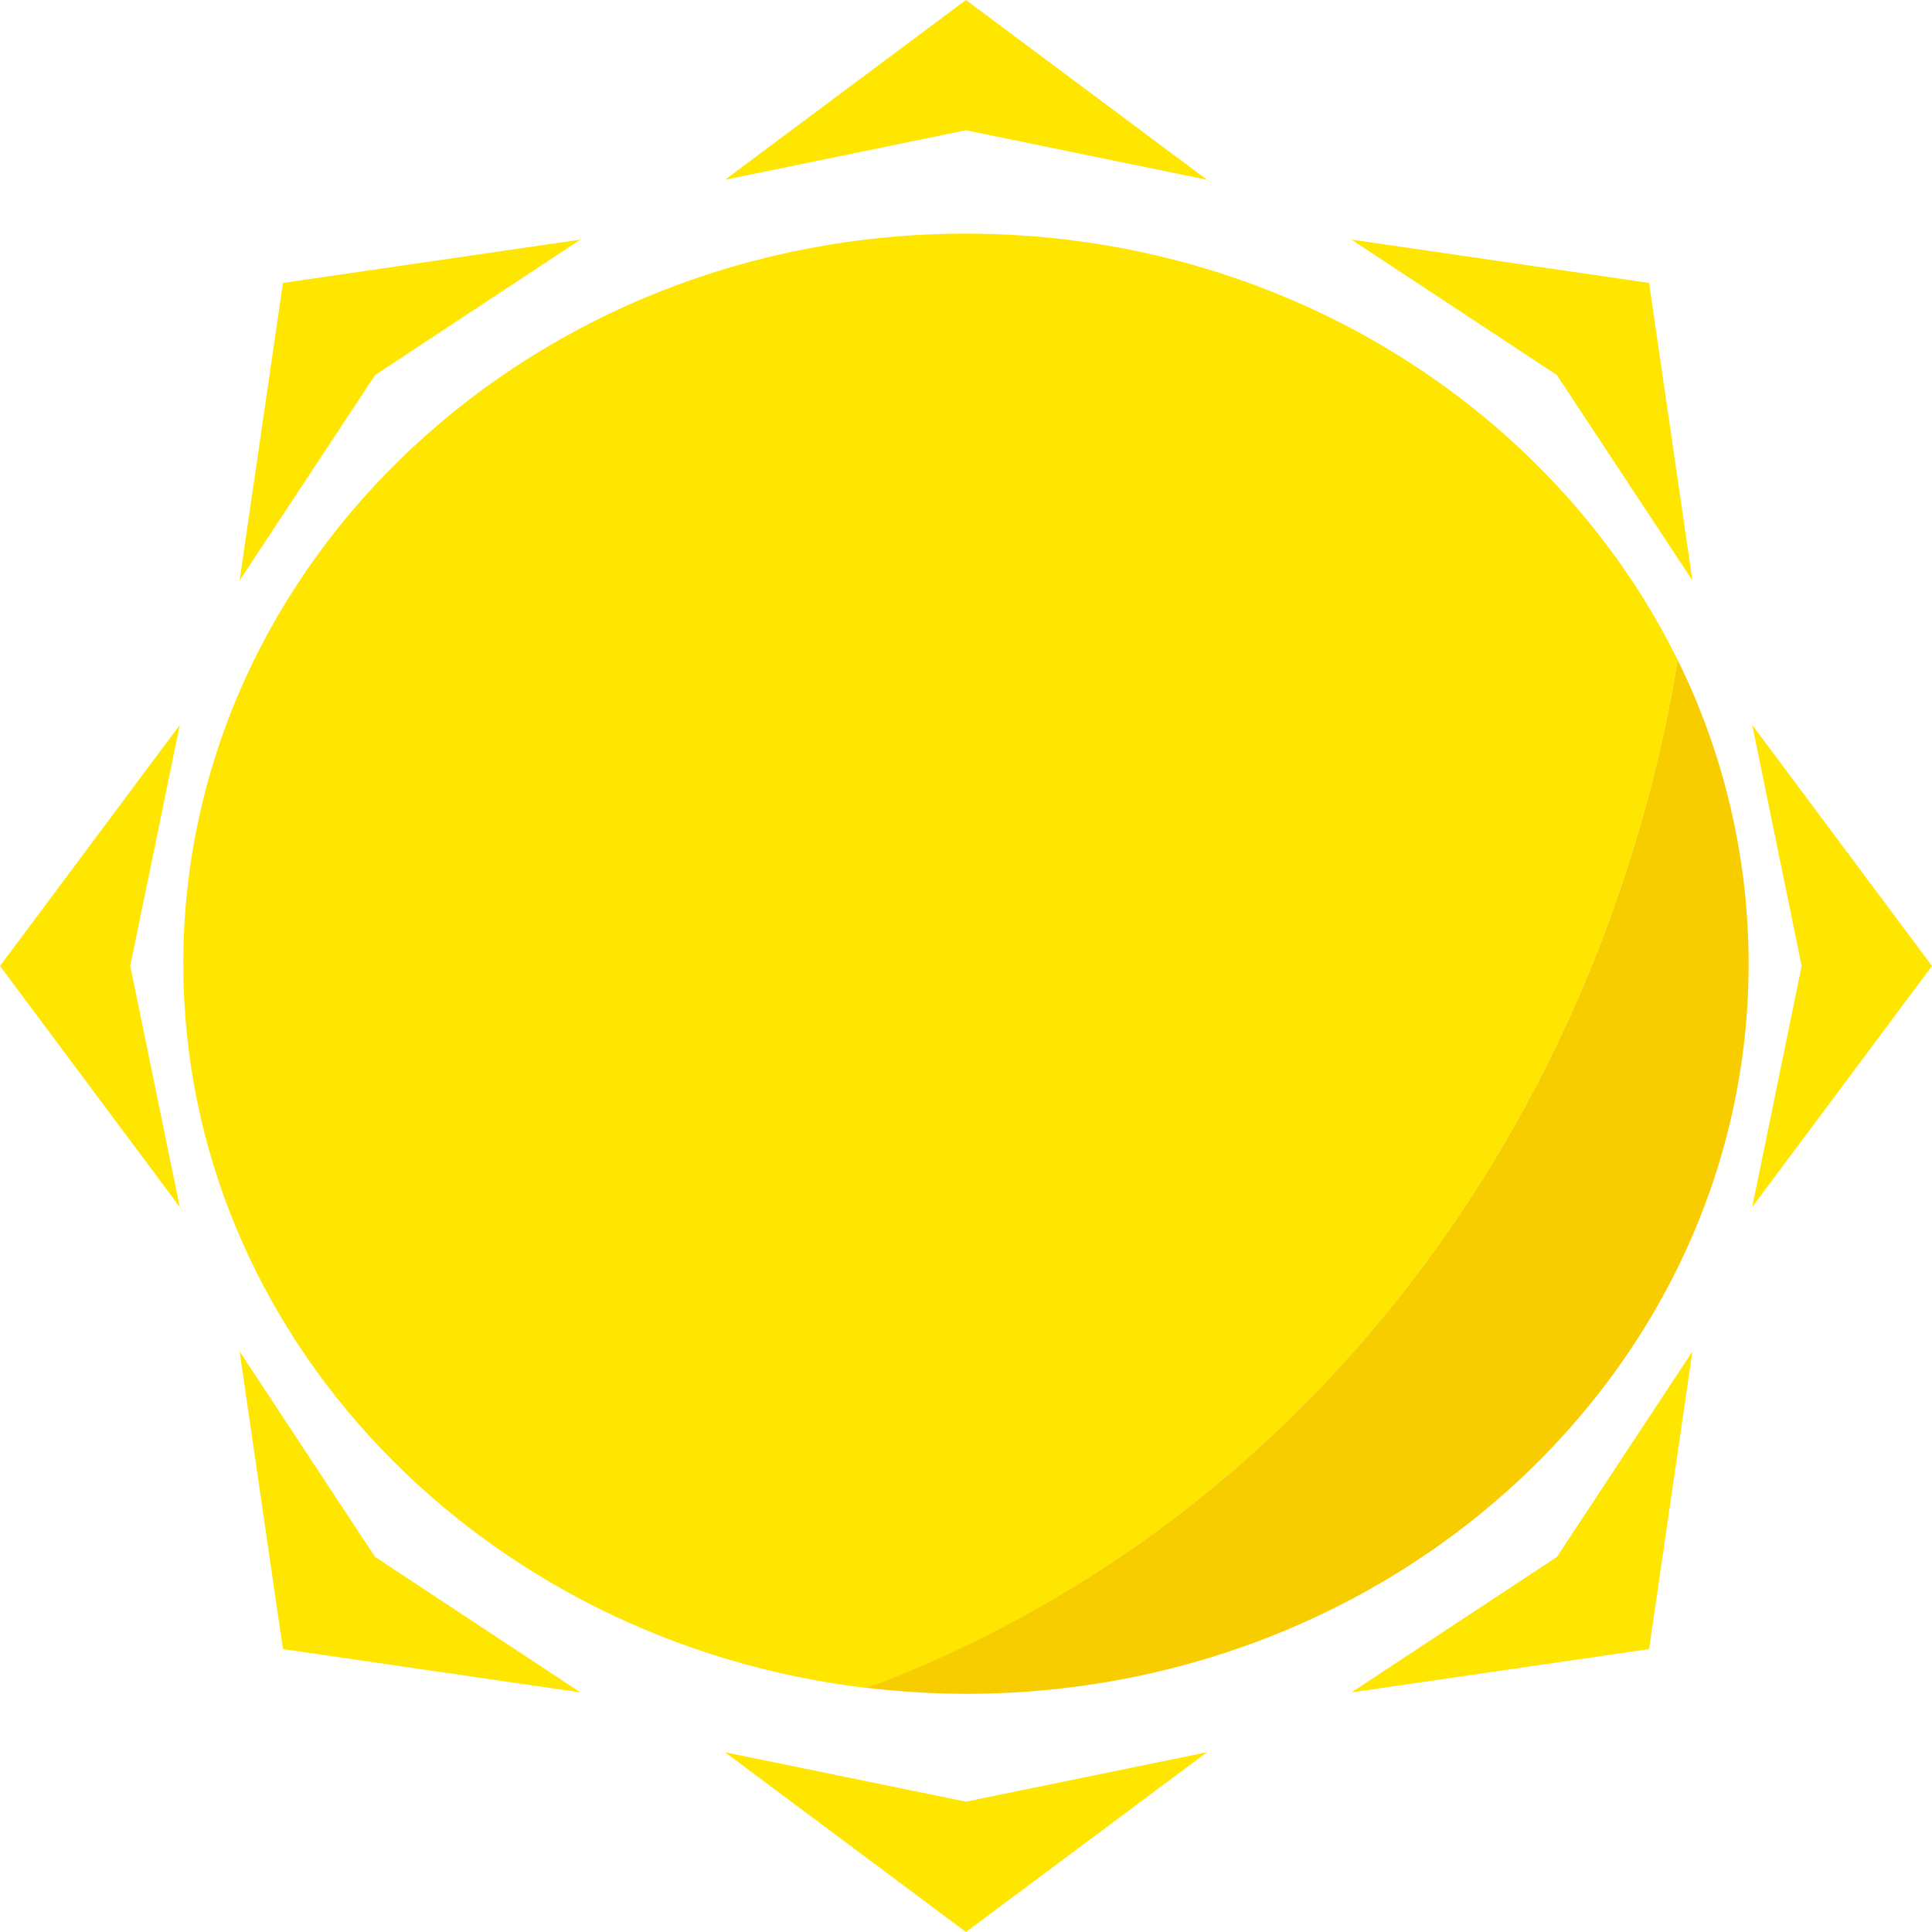 <svg xmlns="http://www.w3.org/2000/svg" viewBox="0 0 165.39 165.39"><defs><style>.cls-1{fill:#ffe600;}.cls-2{fill:#f7cd00;}</style></defs><g id="Calque_2" data-name="Calque 2"><g id="Soleil"><path class="cls-1" d="M143.62,56.5C133,35,109.75,20,82.69,20c-37,0-67,28-67,62.5,0,31.82,25.51,58.07,58.48,62,.45-.16.9-.31,1.34-.48C113.31,129.18,137.35,94.58,143.62,56.5Z"/><path class="cls-2" d="M143.62,56.5c-6.27,38.08-30.31,72.68-68.11,87.5-.44.17-.89.32-1.34.48a72.72,72.72,0,0,0,8.52.52c37,0,67-28,67-62.5A58.75,58.75,0,0,0,143.62,56.5Z"/><polygon class="cls-1" points="82.69 11.15 103.33 15.39 82.69 0 62.06 15.39 82.69 11.15"/><polygon class="cls-1" points="62.06 150 82.69 165.39 103.33 150 82.69 154.23 62.06 150"/><polygon class="cls-1" points="11.15 82.69 15.39 62.06 0 82.69 15.39 103.33 11.15 82.69"/><polygon class="cls-1" points="154.23 82.69 150 62.06 165.39 82.69 150 103.33 154.23 82.69"/><polygon class="cls-1" points="32.11 32.11 49.69 20.51 24.22 24.22 20.51 49.69 32.11 32.11"/><polygon class="cls-1" points="133.28 133.28 144.88 115.69 141.17 141.17 115.69 144.88 133.28 133.28"/><polygon class="cls-1" points="32.11 133.28 20.51 115.69 24.22 141.17 49.69 144.88 32.11 133.28"/><polygon class="cls-1" points="133.28 32.11 115.69 20.51 141.17 24.22 144.88 49.69 133.28 32.11"/></g></g></svg>